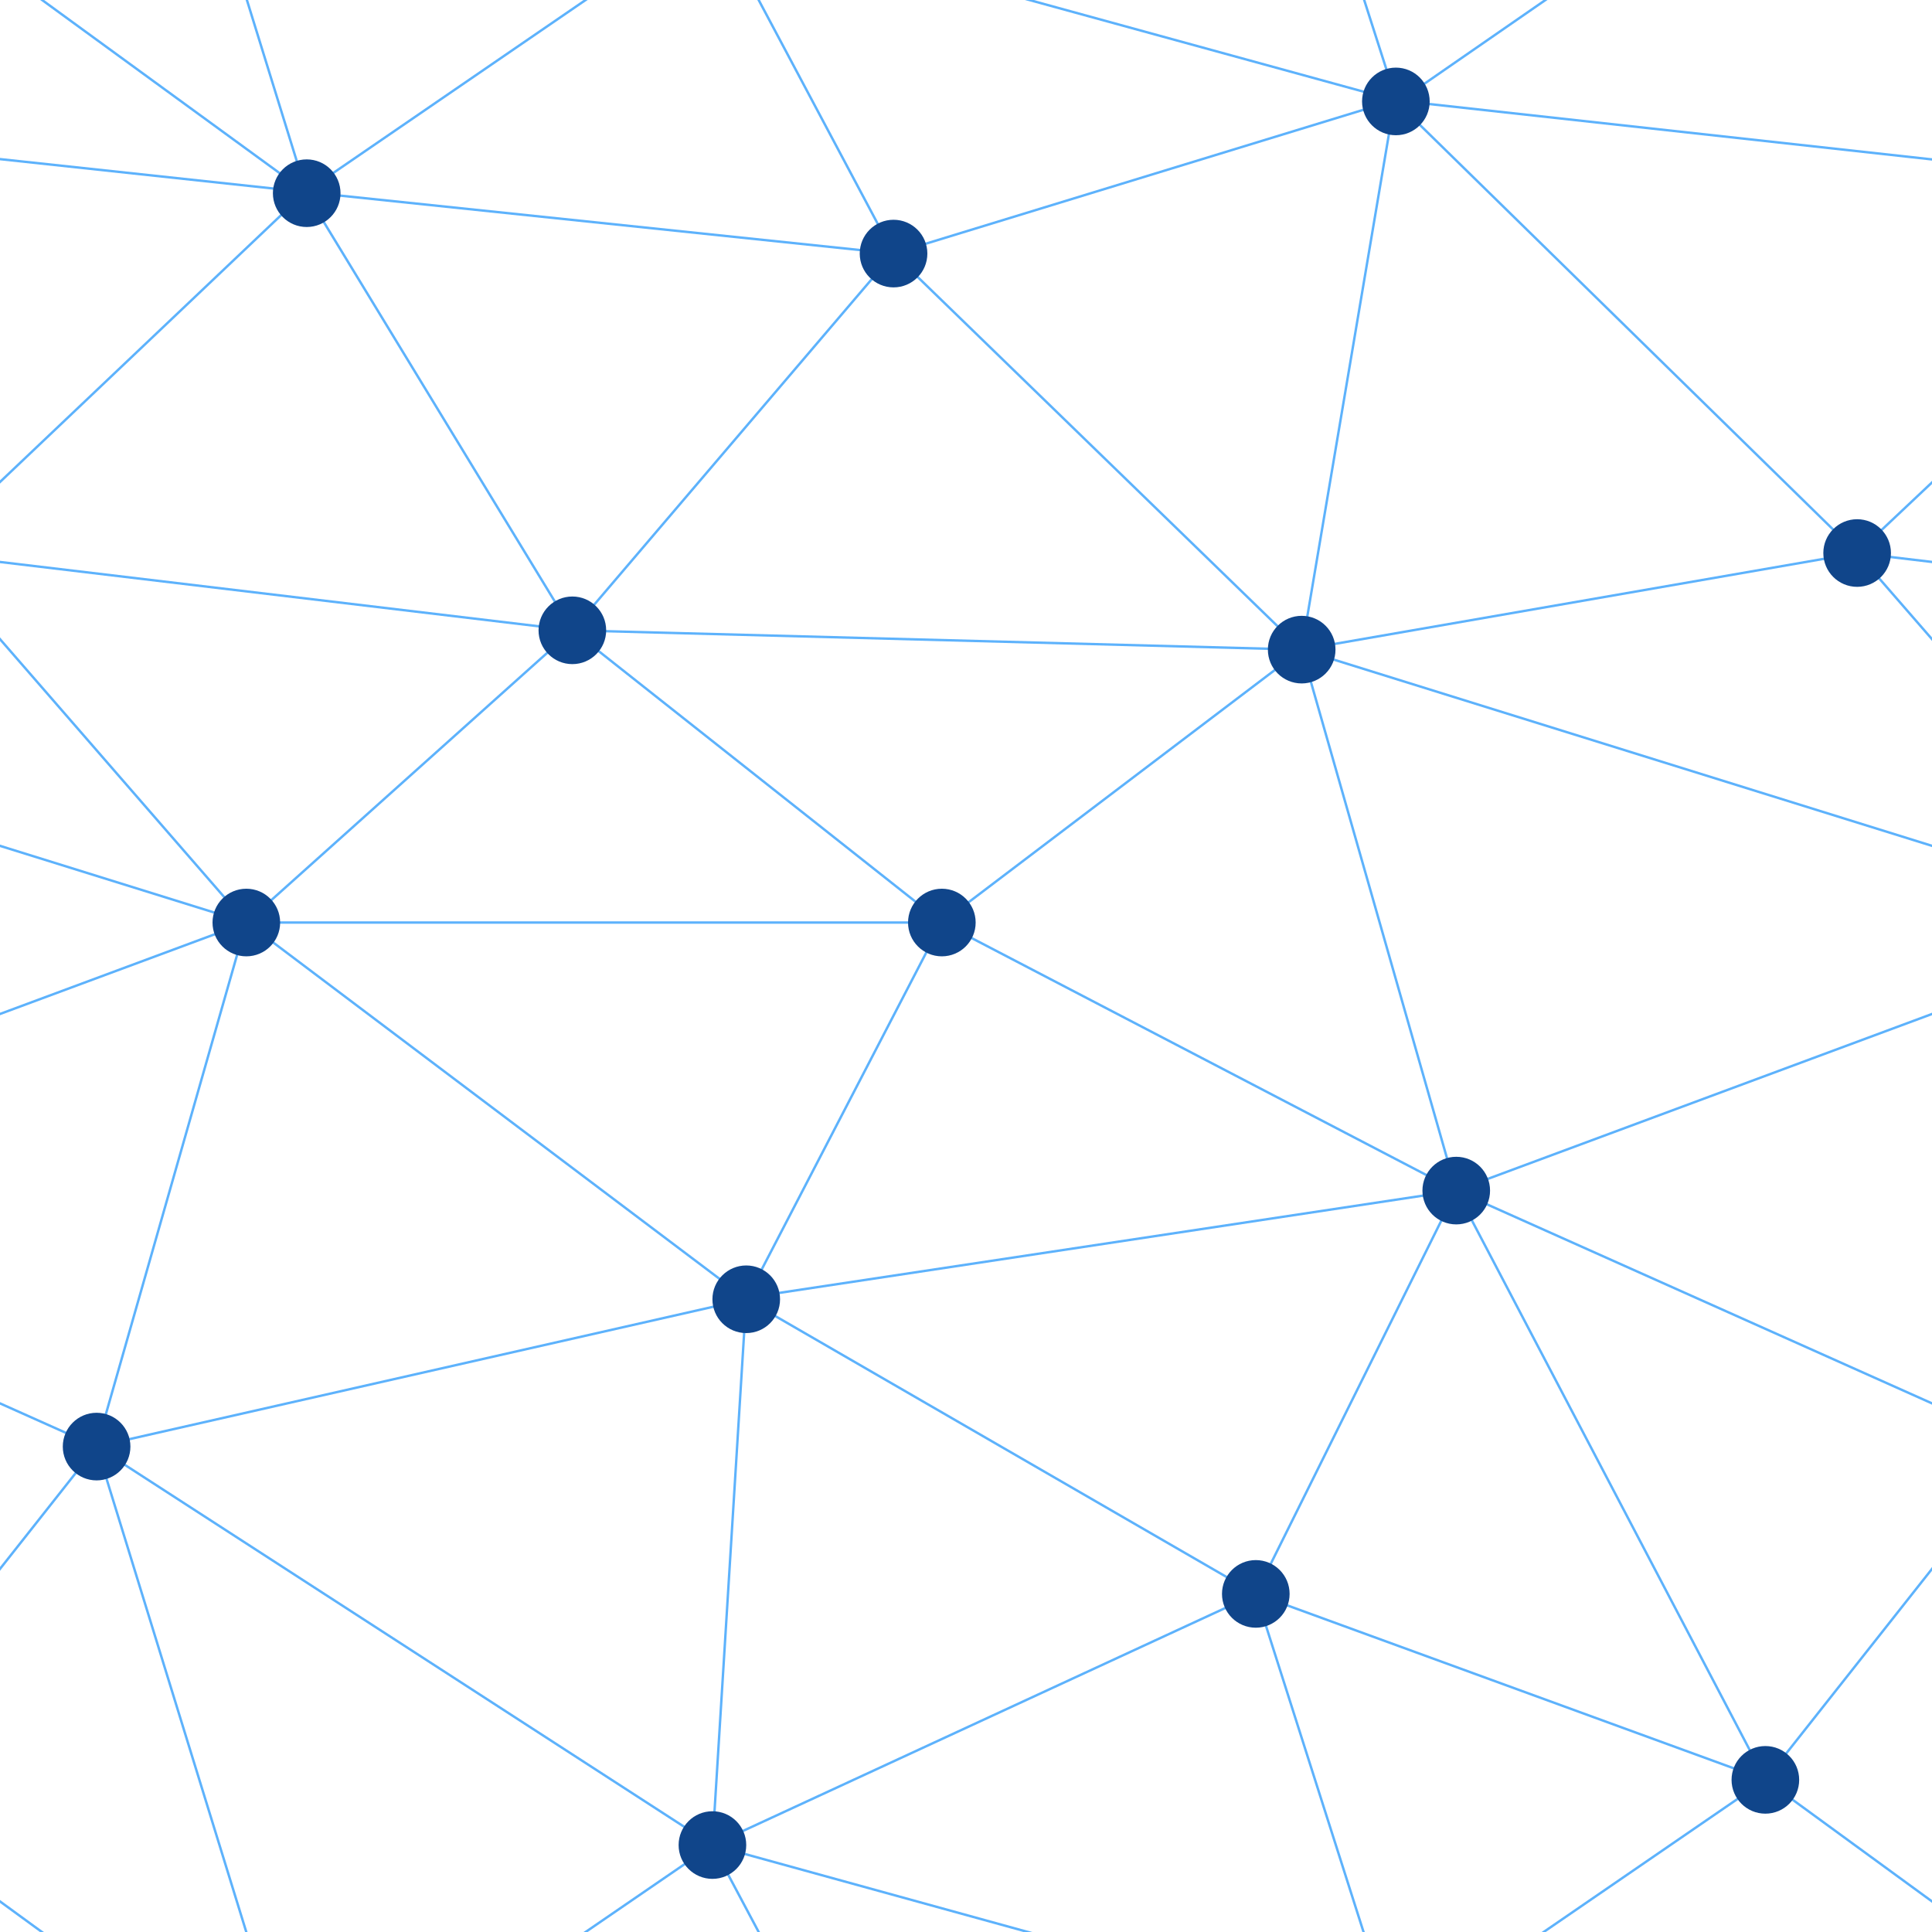 ﻿<svg xmlns="http://www.w3.org/2000/svg" viewBox="0 0 800 800">
  <path fill="none" d="M0 0h800v800H0z"/>
  <g fill="none" stroke="#5db2fc27">
    <path d="m769 229 268 31.9M927 880 731 737l-211-77-211-122-269 61 255 165-168.5 115.5L40 599l-237-106 299-111-133-153L126.5 79.5-69-63"/>
    <path d="m-31 229 268 32 153 121 213 111-294.5 44.5-207-156M370 905l-75-141"/>
    <path d="m520 660 58 182 153-105 109-138-237-106-83 167-225 104 14-226 81-156 149-113 230-40L577.5 41.5 370 105 295-36 126.5 79.5 237 261 102 382 40 599-69 737l196 143"/>
    <path d="m520-140 58.5 182.5L731-63M603 493l-64-224-302-8 133-156m532 277L539 269M390 382H102"/>
    <path d="m-222 42 348.5 37.5L370 105l169 164 38.5-227.5L927 80 769 229l133 153-299 111 128 244M295-36l282.5 77.5M578 842l-283-78M40-201l87 281m-25 302-363-113"/>
  </g>
  <g fill="#10458a69">
    <circle cx="769" cy="229" r="14"/>
    <circle cx="539" cy="269" r="14"/>
    <circle cx="603" cy="493" r="14"/>
    <circle cx="731" cy="737" r="14"/>
    <circle cx="520" cy="660" r="14"/>
    <circle cx="309" cy="538" r="14"/>
    <circle cx="295" cy="764" r="14"/>
    <circle cx="40" cy="599" r="14"/>
    <circle cx="102" cy="382" r="14"/>
    <circle cx="127" cy="80" r="14"/>
    <circle cx="370" cy="105" r="14"/>
    <circle cx="578" cy="42" r="14"/>
    <circle cx="237" cy="261" r="14"/>
    <circle cx="390" cy="382" r="14"/>
  </g>
</svg>
